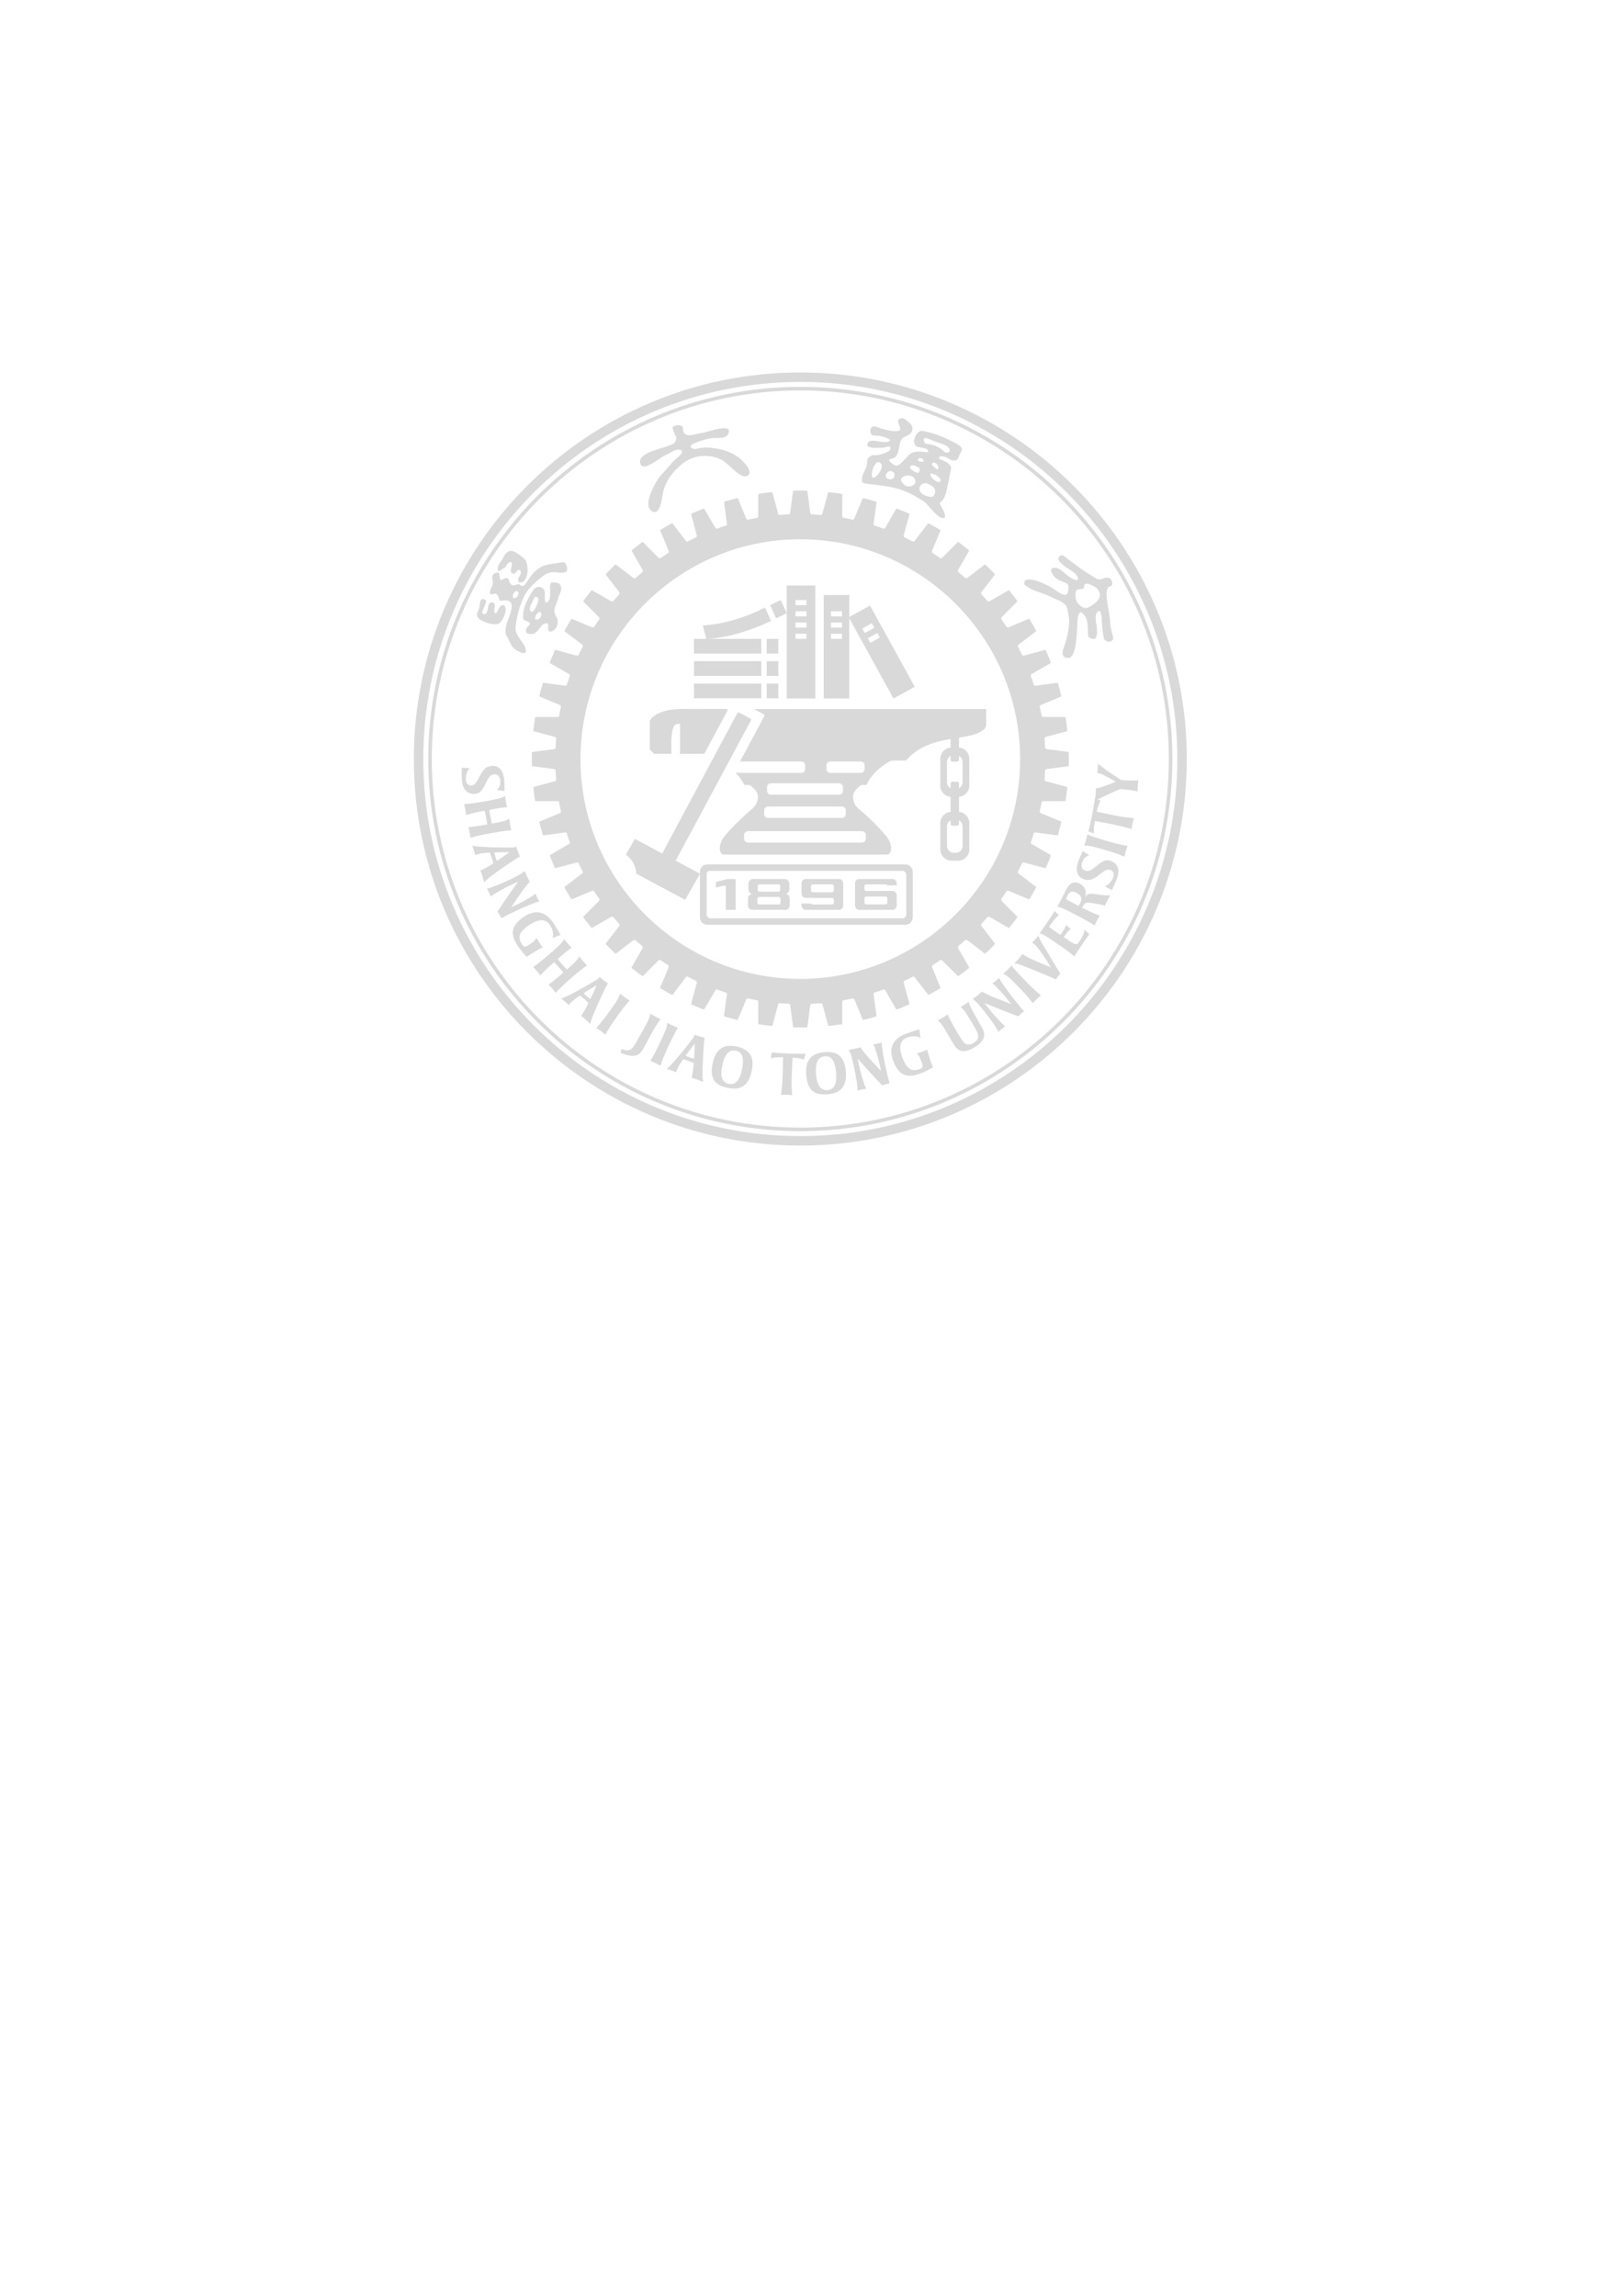 <?xml version="1.0" encoding="UTF-8" standalone="yes"?>
<!-- Created with sK1/UniConvertor (http://sk1project.org/) -->
<svg xmlns="http://www.w3.org/2000/svg" xmlns:xlink="http://www.w3.org/1999/xlink"
  width="595.276pt" height="841.89pt" viewBox="0 0 595.276 841.89"
  fill-rule="evenodd">
  <defs> 
	<marker id="ArrowEnd" viewBox="0 0 10 10" refX="0" refY="5" 
		markerUnits="strokeWidth" 
		markerWidth="4" 
		markerHeight="3" 
		orient="auto"> 
		<path d="M 0 0 L 10 5 L 0 10 z" /> 
	</marker>
	<marker id="ArrowStart" viewBox="0 0 10 10" refX="10" refY="5" 
		markerUnits="strokeWidth" 
		markerWidth="4" 
		markerHeight="3" 
		orient="auto"> 
		<path d="M 10 0 L 0 5 L 10 10 z" /> 
	</marker> </defs>
<g>
<g>
<g>
<path style="stroke:none; fill:#d9d9d9" d="M 293.534 136.584C 215.375 136.584 151.786 200.173 151.786 278.335C 151.786 356.497 215.375 420.086 293.534 420.086C 371.696 420.086 435.284 356.497 435.284 278.335C 435.284 200.173 371.696 136.584 293.534 136.584zM 431.819 278.335C 431.819 354.586 369.786 416.62 293.534 416.62C 217.284 416.62 155.249 354.586 155.249 278.335C 155.249 202.084 217.284 140.049 293.534 140.049C 369.786 140.049 431.819 202.084 431.819 278.335z"/>
<path style="stroke:none; fill:#d9d9d9" d="M 293.534 141.871C 218.288 141.871 157.068 203.089 157.068 278.336C 157.068 353.583 218.288 414.801 293.534 414.801C 368.782 414.801 430.001 353.583 430.001 278.336C 430.001 203.089 368.782 141.871 293.534 141.871zM 428.701 278.336C 428.701 352.866 368.066 413.504 293.534 413.504C 219.003 413.504 158.37 352.866 158.37 278.336C 158.37 203.804 219.003 143.17 293.534 143.17C 368.066 143.17 428.701 203.804 428.701 278.336z"/>
<path style="stroke:none; fill:#d9d9d9" d="M 250.442 156.491C 250.25 161.588 254.979 158.911 257.99 158.679C 259.046 158.599 268.564 154.884 267.229 158.795C 266.401 161.226 263.28 160.424 261.348 160.644C 259.04 160.911 256.436 161.747 254.324 162.717C 252.257 163.662 253.797 164.992 255.449 164.578C 256.966 164.193 258.403 164.053 259.973 164.143C 263.724 164.363 267.678 165.45 270.767 167.639C 272.339 168.755 276.826 173.197 273.998 174.541C 272.289 175.352 269.938 172.972 268.717 171.907C 266.75 170.192 265.445 168.673 262.857 167.857C 258.19 166.387 253.429 167.299 249.726 170.503C 246.358 173.423 243.878 176.743 243.091 181.155C 242.766 182.978 241.977 189.526 238.971 187.355C 235.651 184.957 240.384 177.168 241.256 175.782C 241.69 175.091 242.518 174.172 243.406 173.207C 243.981 172.582 245.279 171.06 246.267 169.931C 246.803 169.315 248.566 167.641 249.269 167.085C 250.31 166.264 250.744 164.798 248.808 164.886C 246.978 164.965 246.17 166.053 243.938 166.992C 241.71 167.933 235.983 173.206 234.895 170.083C 233.551 166.216 242.11 164.66 244.429 163.739C 244.966 163.525 245.696 163.273 246.265 163.059C 246.719 162.888 247.32 162.486 247.398 162.382C 247.872 161.754 248.217 160.837 248.03 160.38C 247.558 159.235 246.711 157.816 246.709 156.62C 247.647 155.767 249.445 155.704 250.442 156.491z"/>
<path style="stroke:none; fill:#d9d9d9" d="M 242.883 312.979L 232.865 307.618L 229.539 313.417C 231.939 315.056 233.099 317.536 233.423 320.401L 251.29 329.964L 256.761 320.406L 247.814 315.621L 275.475 264.119C 275.601 263.912 275.549 263.696 275.291 263.55L 271.061 261.292C 270.768 261.155 270.581 261.23 270.461 261.447L 242.883 312.981L 242.883 312.979z"/>
<path style="stroke:none; fill:#d9d9d9" d="M 259.41 316.995L 332.076 316.995C 333.554 316.995 334.762 318.211 334.762 319.696L 334.762 336.403C 334.762 337.893 333.554 339.109 332.076 339.109L 259.41 339.109C 257.93 339.109 256.719 337.893 256.719 336.403L 256.719 319.696C 256.719 318.206 257.93 316.994 259.41 316.994M 260.303 319.346L 330.935 319.346C 331.74 319.346 332.398 320.005 332.398 320.817L 332.398 335.283C 332.398 336.091 331.74 336.757 330.935 336.757L 260.65 336.757C 259.843 336.757 259.182 336.091 259.182 335.283L 259.182 320.462C 259.182 319.85 259.687 319.347 260.297 319.347L 260.303 319.346z"/>
<path style="stroke:none; fill:#d9d9d9" d="M 254.541 239.662L 279.224 239.662L 279.224 234.273L 254.541 234.273L 254.541 239.662z"/>
<path style="stroke:none; fill:#d9d9d9" d="M 254.541 247.862L 279.224 247.862L 279.224 242.472L 254.541 242.472L 254.541 247.862z"/>
<path style="stroke:none; fill:#d9d9d9" d="M 254.541 256.064L 279.224 256.064L 279.224 250.674L 254.541 250.674L 254.541 256.064z"/>
<path style="stroke:none; fill:#d9d9d9" d="M 349.421 286.646L 350.959 286.646C 351.389 286.646 351.735 286.933 351.735 287.264L 351.735 289.04C 352.518 288.602 353.051 287.772 353.051 286.818L 353.051 279.452C 353.051 278.499 352.518 277.661 351.735 277.227L 351.735 278.675C 351.735 279.01 351.385 279.297 350.959 279.297L 349.421 279.297C 348.996 279.297 348.644 279.015 348.644 278.675L 348.644 277.227C 347.861 277.661 347.332 278.496 347.332 279.452L 347.332 286.818C 347.332 287.772 347.863 288.602 348.644 289.04L 348.644 287.264C 348.644 286.927 348.99 286.646 349.421 286.646zM 249.415 265.415C 248.545 265.402 247.723 265.468 247.277 266.169C 245.94 268.282 246.241 274.101 246.241 276.424L 239.894 276.424L 238.312 274.873L 238.312 264.279C 239.847 261.8 243.711 259.955 250.84 259.963L 266.264 259.979C 266.748 259.979 266.93 260.391 266.788 260.654L 258.328 276.406L 249.415 276.424L 249.415 265.41L 249.415 265.415zM 271.424 279.248L 293.94 279.248C 294.704 279.248 295.324 279.874 295.324 280.628L 295.324 282.036C 295.324 282.79 294.697 283.418 293.94 283.418L 269.728 283.418C 271.004 284.446 272.351 286.552 273.014 287.845L 274.871 287.845C 274.871 287.845 278.381 289.919 277.971 292.623C 277.558 295.318 276.727 295.936 274.252 298.011C 271.777 300.091 267.229 304.656 265.374 307.149C 263.515 309.639 263.515 313.373 265.579 313.373L 295.312 313.373L 295.312 313.377L 325.25 313.377C 325.544 313.377 325.79 313.305 326.001 313.167C 327.283 312.348 327.058 309.288 325.459 307.149C 323.598 304.66 319.059 300.091 316.583 298.011C 314.104 295.936 313.279 295.315 312.863 292.623C 312.699 291.529 313.173 290.543 313.8 289.747C 313.812 289.728 313.829 289.707 313.841 289.692L 313.851 289.686C 313.863 289.665 313.876 289.656 313.886 289.639C 313.888 289.639 313.892 289.631 313.892 289.626C 313.906 289.609 313.923 289.591 313.933 289.582C 313.933 289.576 313.933 289.571 313.938 289.571C 313.953 289.555 313.97 289.539 313.984 289.521C 313.986 289.521 313.986 289.515 313.986 289.515C 314.005 289.5 314.017 289.483 314.031 289.462L 314.036 289.462C 314.054 289.445 314.07 289.421 314.089 289.406L 314.089 289.4C 314.109 289.381 314.122 289.358 314.144 289.341L 314.21 289.277C 314.218 289.265 314.234 289.25 314.244 289.231C 315.076 288.374 315.958 287.85 315.968 287.845L 317.826 287.845C 318.836 285.483 320.52 283.565 322.17 282.119C 324.583 280.009 326.91 278.911 326.91 278.911L 332.281 278.911C 336.758 273.774 342.597 271.995 348.65 270.97L 348.65 274.124C 346.544 274.319 344.876 276.105 344.876 278.255L 344.876 288.09C 344.876 290.25 346.544 292.033 348.65 292.226L 348.65 297.713C 346.544 297.899 344.876 299.692 344.876 301.845L 344.876 311.476C 344.876 313.764 346.738 315.625 349.023 315.625L 351.372 315.625C 353.651 315.625 355.52 313.764 355.52 311.476L 355.52 301.845C 355.52 299.692 353.85 297.899 351.747 297.713L 351.747 292.226C 353.852 292.033 355.52 290.25 355.52 288.09L 355.52 278.255C 355.52 276.105 353.85 274.318 351.747 274.124L 351.747 270.497C 352.489 270.396 353.223 270.216 353.969 270.118C 361.728 268.832 361.691 265.941 361.691 266.181L 361.691 260.025L 276.512 260.025L 280.031 261.864C 280.322 261.99 280.511 262.33 280.284 262.698L 271.428 279.242L 271.424 279.248zM 351.739 300.819L 351.739 302.161C 351.739 302.504 351.389 302.786 350.963 302.786L 349.421 302.786C 348.996 302.786 348.644 302.504 348.644 302.161L 348.644 300.819C 347.863 301.248 347.332 302.088 347.332 303.041L 347.332 310.203C 347.332 311.603 348.48 312.746 349.872 312.746L 350.514 312.746C 351.905 312.746 353.053 311.599 353.053 310.203L 353.053 303.041C 353.053 302.088 352.524 301.256 351.739 300.819zM 274.313 304.797L 316.173 304.797C 316.931 304.797 317.561 305.422 317.561 306.181L 317.561 307.587C 317.561 308.347 316.931 308.971 316.173 308.971L 274.313 308.971C 273.552 308.971 272.93 308.347 272.93 307.587L 272.93 306.181C 272.93 305.422 273.552 304.797 274.313 304.797zM 281.667 295.757L 308.821 295.757C 309.583 295.757 310.204 296.387 310.204 297.146L 310.204 298.549C 310.204 299.313 309.583 299.934 308.821 299.934L 281.667 299.934C 280.912 299.934 280.278 299.313 280.278 298.549L 280.278 297.146C 280.278 296.387 280.902 295.757 281.667 295.757zM 282.704 287.245L 307.785 287.245C 308.541 287.245 309.168 287.872 309.168 288.627L 309.168 290.033C 309.168 290.79 308.537 291.416 307.785 291.416L 282.704 291.416C 281.95 291.416 281.322 290.794 281.322 290.033L 281.322 288.627C 281.322 287.867 281.942 287.245 282.704 287.245zM 304.489 279.248L 315.736 279.248C 316.499 279.248 317.119 279.874 317.119 280.628L 317.119 282.036C 317.119 282.79 316.488 283.418 315.736 283.418L 304.489 283.418C 303.752 283.418 303.108 282.79 303.108 282.036L 303.108 280.628C 303.108 279.864 303.731 279.248 304.489 279.248z"/>
<path style="stroke:none; fill:#d9d9d9" d="M 281.215 239.662L 285.469 239.662L 285.469 234.273L 281.215 234.273L 281.215 239.662z"/>
<path style="stroke:none; fill:#d9d9d9" d="M 257.764 229.358C 265.308 228.946 273.472 226.409 280.584 222.801L 282.8 227.701C 274.967 231.465 266.152 233.982 259.053 234.338L 257.764 229.358z"/>
<path style="stroke:none; fill:#d9d9d9" d="M 286.322 220.052L 282.457 221.915L 284.67 226.754L 288.549 224.872L 286.322 220.056L 286.322 220.052z"/>
<path style="stroke:none; fill:#d9d9d9" d="M 281.215 247.862L 285.469 247.862L 285.469 242.472L 281.215 242.472L 281.215 247.862z"/>
<path style="stroke:none; fill:#d9d9d9" d="M 281.215 256.064L 285.469 256.064L 285.469 250.674L 281.215 250.674L 281.215 256.064z"/>
<path style="stroke:none; fill:#d9d9d9" d="M 311.298 226.374L 319.102 222.069L 335.52 251.857L 327.716 256.156L 311.298 226.374zM 316.263 230.499L 319.768 228.542L 320.715 230.192L 317.21 232.149L 316.263 230.499zM 318.262 234.086L 321.772 232.131L 322.719 233.777L 319.207 235.732L 318.262 234.086z"/>
<path style="stroke:none; fill:#d9d9d9" d="M 302.109 218.198L 311.492 218.198L 311.492 256.123L 302.109 256.123L 302.109 218.198zM 288.533 214.698L 299.032 214.698L 299.032 256.127L 288.533 256.127L 288.533 214.698zM 291.773 220.052L 295.792 220.052L 295.792 221.924L 291.773 221.924L 291.773 220.052zM 291.773 224.163L 295.792 224.163L 295.792 226.036L 291.773 226.036L 291.773 224.163zM 291.773 228.271L 295.792 228.271L 295.792 230.145L 291.773 230.145L 291.773 228.271zM 291.773 232.38L 295.792 232.38L 295.792 234.253L 291.773 234.253L 291.773 232.38zM 304.791 224.163L 308.811 224.163L 308.811 226.036L 304.791 226.036L 304.791 224.163zM 304.791 228.271L 308.811 228.271L 308.811 230.145L 304.791 230.145L 304.791 228.271zM 304.791 232.38L 308.811 232.38L 308.811 234.253L 304.791 234.253L 304.791 232.38z"/>
<path style="stroke:none; fill:#d9d9d9" d="M 293.508 358.97C 249.083 358.97 212.912 322.778 212.912 278.385C 212.912 233.943 249.083 197.749 293.508 197.749C 337.934 197.749 374.158 233.943 374.158 278.385C 374.158 322.778 337.934 358.97 293.508 358.97zM 391.716 275.734L 384.014 274.736C 383.712 274.686 383.512 274.585 383.313 274.335C 383.26 273.086 383.213 271.835 383.114 270.635C 383.213 270.385 383.415 270.236 383.712 270.187L 391.216 268.186C 391.318 268.135 391.466 268.086 391.466 267.786C 391.367 267.135 391.318 266.386 391.168 265.537L 391.168 265.486L 391.168 265.438C 391.066 264.635 390.966 263.885 390.867 263.235C 390.818 262.936 390.668 262.936 390.515 262.936L 382.76 262.936C 382.462 262.936 382.212 262.836 382.06 262.636C 381.81 261.437 381.561 260.237 381.309 258.988C 381.412 258.738 381.561 258.589 381.859 258.488L 389.065 255.489C 389.166 255.439 389.316 255.388 389.215 255.089C 389.065 254.438 388.915 253.739 388.665 252.94L 388.665 252.889L 388.665 252.839C 388.415 252.039 388.213 251.29 388.063 250.639C 387.963 250.391 387.815 250.391 387.663 250.391L 379.959 251.439C 379.66 251.49 379.461 251.439 379.209 251.24C 378.859 250.04 378.459 248.891 378.009 247.739C 378.109 247.44 378.259 247.239 378.509 247.09L 385.264 243.241C 385.364 243.19 385.465 243.091 385.364 242.84C 385.165 242.191 384.862 241.491 384.565 240.741L 384.512 240.691L 384.512 240.642C 384.163 239.84 383.864 239.19 383.612 238.541C 383.512 238.292 383.362 238.341 383.213 238.341L 375.709 240.391C 375.408 240.49 375.156 240.441 374.906 240.241C 374.406 239.141 373.855 238.091 373.307 237.042C 373.307 236.691 373.455 236.492 373.709 236.291L 379.861 231.593C 379.959 231.491 380.06 231.391 379.959 231.142C 379.611 230.543 379.259 229.892 378.859 229.192C 378.859 229.192 378.859 229.143 378.81 229.143L 378.81 229.095C 378.361 228.343 378.009 227.692 377.66 227.144C 377.509 226.894 377.359 226.944 377.209 226.994L 370.053 229.993C 369.752 230.143 369.504 230.093 369.204 229.942C 368.551 228.942 367.903 227.993 367.252 227.044C 367.151 226.692 367.252 226.444 367.502 226.194L 373.004 220.696C 373.106 220.595 373.206 220.495 373.055 220.245C 372.657 219.745 372.204 219.144 371.706 218.446L 371.655 218.446L 371.655 218.396L 371.606 218.396C 371.104 217.696 370.655 217.145 370.254 216.596C 370.053 216.396 369.903 216.445 369.803 216.545L 363.099 220.394C 362.796 220.595 362.5 220.595 362.199 220.445C 361.447 219.595 360.697 218.695 359.898 217.846C 359.798 217.544 359.847 217.245 360.048 216.995L 364.802 210.847C 364.901 210.747 364.952 210.597 364.751 210.395C 364.3 209.897 363.8 209.347 363.199 208.797L 363.199 208.746L 363.15 208.746L 363.15 208.697L 363.099 208.697C 362.548 208.097 362 207.597 361.5 207.146C 361.298 206.946 361.148 207.048 361.048 207.097L 354.897 211.847C 354.645 212.045 354.342 212.097 354.043 211.996C 353.194 211.246 352.295 210.446 351.44 209.747C 351.295 209.396 351.295 209.148 351.494 208.848L 355.395 202.099C 355.444 201.998 355.494 201.847 355.295 201.697C 354.744 201.248 354.194 200.798 353.494 200.298L 353.494 200.248L 353.444 200.248L 353.444 200.198C 352.743 199.699 352.143 199.249 351.643 198.848C 351.393 198.699 351.295 198.797 351.194 198.898L 345.691 204.397C 345.439 204.647 345.189 204.748 344.89 204.697C 343.89 203.998 342.939 203.349 341.937 202.698C 341.786 202.448 341.737 202.146 341.888 201.847L 344.89 194.699C 344.939 194.55 344.99 194.398 344.736 194.249C 344.189 193.899 343.539 193.55 342.79 193.099L 342.74 193.099C 342.74 193.099 342.74 193.05 342.691 193.05C 341.987 192.65 341.337 192.3 340.738 191.948C 340.487 191.85 340.387 191.948 340.288 192.05L 335.586 198.199C 335.383 198.5 335.182 198.599 334.834 198.599C 333.784 198.048 332.732 197.499 331.63 197C 331.429 196.75 331.382 196.499 331.482 196.199L 333.535 188.699C 333.535 188.6 333.581 188.399 333.334 188.302C 332.681 188.05 332.033 187.75 331.23 187.4L 331.181 187.4L 331.13 187.4C 330.378 187.051 329.681 186.802 329.031 186.551C 328.783 186.451 328.681 186.6 328.63 186.701L 324.78 193.399C 324.625 193.7 324.426 193.848 324.127 193.899C 322.975 193.45 321.827 193.05 320.625 192.699C 320.426 192.498 320.375 192.25 320.426 191.948L 321.477 184.25C 321.477 184.1 321.477 183.951 321.227 183.901C 320.574 183.701 319.824 183.5 319.026 183.301L 319.026 183.251L 318.973 183.251L 318.926 183.251C 318.125 183.051 317.422 182.851 316.772 182.701C 316.472 182.651 316.421 182.75 316.372 182.901L 313.37 190.051C 313.271 190.349 313.12 190.5 312.87 190.6C 311.622 190.349 310.421 190.1 309.219 189.85C 309.02 189.7 308.918 189.451 308.918 189.148L 308.918 181.4C 308.918 181.301 308.918 181.101 308.62 181.101C 307.969 180.951 307.217 180.852 306.414 180.751L 306.366 180.751L 306.319 180.751C 305.467 180.652 304.717 180.552 304.065 180.502C 303.766 180.453 303.715 180.602 303.715 180.701L 301.664 188.2C 301.613 188.499 301.465 188.699 301.213 188.849C 300.015 188.75 298.761 188.651 297.51 188.6C 297.31 188.45 297.16 188.2 297.16 187.9L 296.158 180.202C 296.111 180.101 296.06 179.952 295.81 179.952C 295.458 179.902 295.111 179.902 294.71 179.902L 294.611 179.902L 294.56 179.902L 294.459 179.902L 294.409 179.902L 294.359 179.902L 294.311 179.902L 294.26 179.902L 294.209 179.902L 294.159 179.902L 294.11 179.902L 294.01 179.902L 293.959 179.902L 293.809 179.902L 293.76 179.902L 293.711 179.902L 293.659 179.902L 293.608 179.902L 293.559 179.902L 293.508 179.902L 293.46 179.902L 293.409 179.902L 293.36 179.902L 293.309 179.902L 293.259 179.902L 293.208 179.902L 293.157 179.902L 293.109 179.902L 293.059 179.902L 293.009 179.902L 292.96 179.902L 292.907 179.902L 292.856 179.902L 292.808 179.902L 292.76 179.902L 292.707 179.902L 292.658 179.902L 292.606 179.902L 292.258 179.902C 291.858 179.902 291.507 179.902 291.156 179.952C 290.908 179.952 290.856 180.101 290.856 180.202L 289.856 187.9C 289.807 188.2 289.705 188.45 289.457 188.6C 288.204 188.651 287.003 188.75 285.754 188.849C 285.556 188.699 285.405 188.499 285.354 188.2L 283.353 180.701C 283.302 180.602 283.253 180.453 283.003 180.502C 282.303 180.552 281.552 180.652 280.751 180.751L 280.701 180.751L 280.652 180.751C 279.802 180.852 279.051 180.951 278.401 181.101C 278.149 181.101 278.1 181.301 278.1 181.4L 278.1 189.148C 278.149 189.451 278.052 189.7 277.849 189.85C 276.599 190.1 275.398 190.349 274.198 190.6C 273.898 190.5 273.748 190.349 273.648 190.051L 270.696 182.901C 270.647 182.75 270.545 182.651 270.297 182.701C 269.645 182.851 268.895 183.051 268.095 183.251L 268.044 183.251C 267.995 183.251 267.995 183.251 267.995 183.301C 267.194 183.5 266.443 183.701 265.843 183.901C 265.542 183.951 265.593 184.1 265.593 184.25L 266.593 191.948C 266.644 192.25 266.593 192.498 266.393 192.699C 265.243 193.05 264.042 193.45 262.892 193.899C 262.643 193.848 262.441 193.7 262.29 193.399L 258.389 186.701C 258.34 186.6 258.238 186.451 257.988 186.551C 257.338 186.802 256.688 187.051 255.887 187.4L 255.838 187.4L 255.788 187.4C 255.037 187.75 254.335 188.05 253.736 188.302C 253.486 188.399 253.486 188.6 253.537 188.699L 255.537 196.199C 255.637 196.499 255.588 196.75 255.438 197C 254.335 197.499 253.236 198.048 252.187 198.599C 251.886 198.599 251.636 198.5 251.435 198.199L 246.782 192.05C 246.683 191.948 246.583 191.85 246.333 191.948C 245.781 192.3 245.081 192.65 244.381 193.05L 244.381 193.099L 244.329 193.099L 244.281 193.099C 243.58 193.55 242.93 193.899 242.33 194.249C 242.129 194.398 242.18 194.55 242.23 194.699L 245.18 201.847C 245.33 202.146 245.33 202.448 245.131 202.698C 244.18 203.349 243.18 203.998 242.23 204.697C 241.88 204.748 241.629 204.647 241.38 204.397L 235.926 198.898C 235.827 198.797 235.675 198.699 235.475 198.848C 234.925 199.249 234.325 199.699 233.674 200.198L 233.625 200.248L 233.573 200.248L 233.573 200.298C 232.925 200.798 232.323 201.248 231.823 201.697C 231.575 201.847 231.675 201.998 231.724 202.099L 235.626 208.848C 235.776 209.148 235.827 209.396 235.675 209.747C 234.774 210.446 233.925 211.246 233.075 211.996C 232.724 212.097 232.423 212.045 232.173 211.847L 226.02 207.097C 225.919 207.048 225.77 206.946 225.57 207.146C 225.068 207.597 224.569 208.097 223.969 208.697L 223.92 208.746C 223.92 208.746 223.92 208.797 223.869 208.797C 223.318 209.347 222.768 209.897 222.318 210.395C 222.117 210.597 222.219 210.747 222.268 210.847L 227.02 216.995C 227.221 217.245 227.27 217.544 227.17 217.846C 226.42 218.695 225.668 219.595 224.92 220.445C 224.569 220.595 224.318 220.595 224.02 220.394L 217.265 216.545C 217.165 216.445 217.016 216.396 216.866 216.596C 216.414 217.145 215.964 217.696 215.464 218.396L 215.413 218.396L 215.413 218.446C 214.864 219.144 214.413 219.745 214.061 220.245C 213.862 220.495 213.963 220.595 214.061 220.696L 219.565 226.194C 219.815 226.444 219.916 226.692 219.867 227.044C 219.165 227.993 218.516 228.942 217.864 229.942C 217.614 230.093 217.315 230.143 217.016 229.993L 209.86 226.994C 209.762 226.944 209.611 226.894 209.46 227.144C 209.109 227.692 208.71 228.343 208.309 229.095L 208.26 229.095L 208.26 229.143L 208.26 229.192C 207.809 229.892 207.46 230.543 207.16 231.142C 207.009 231.391 207.109 231.491 207.21 231.593L 213.411 236.291C 213.663 236.492 213.764 236.691 213.764 237.042C 213.212 238.091 212.713 239.141 212.16 240.241C 211.91 240.441 211.662 240.49 211.361 240.391L 203.855 238.341C 203.757 238.341 203.606 238.292 203.455 238.541C 203.206 239.19 202.907 239.84 202.605 240.642L 202.557 240.642L 202.557 240.691L 202.557 240.741C 202.206 241.491 201.957 242.191 201.705 242.84C 201.606 243.091 201.756 243.19 201.856 243.241L 208.56 247.09C 208.859 247.239 209.01 247.44 209.06 247.739C 208.609 248.891 208.26 250.04 207.86 251.24C 207.66 251.439 207.409 251.49 207.109 251.439L 199.405 250.391C 199.305 250.391 199.104 250.391 199.054 250.639C 198.855 251.29 198.654 252.039 198.454 252.839L 198.405 252.839L 198.405 252.889L 198.405 252.94C 198.204 253.739 198.003 254.438 197.854 255.089C 197.804 255.388 197.954 255.439 198.055 255.489L 205.206 258.488C 205.507 258.589 205.659 258.738 205.759 258.988C 205.507 260.237 205.257 261.437 205.058 262.636C 204.859 262.888 204.606 262.936 204.308 262.936L 196.555 262.936C 196.452 262.936 196.303 262.936 196.252 263.235C 196.152 263.885 196.004 264.635 195.902 265.438L 195.902 265.486L 195.902 265.537C 195.801 266.386 195.702 267.135 195.651 267.786C 195.603 268.086 195.753 268.135 195.853 268.186L 203.358 270.187C 203.657 270.236 203.855 270.385 204.007 270.635C 203.908 271.835 203.808 273.086 203.757 274.335C 203.606 274.585 203.407 274.686 203.056 274.736L 195.351 275.734C 195.252 275.734 195.101 275.785 195.101 276.035C 195.053 276.736 195.053 277.485 195.053 278.283L 195.053 278.333L 195.053 278.385L 195.053 278.434C 195.053 279.233 195.053 279.984 195.101 280.683C 195.101 280.935 195.252 280.984 195.351 280.984L 203.056 281.983C 203.407 282.035 203.606 282.133 203.757 282.385C 203.808 283.633 203.908 284.833 204.007 286.084C 203.855 286.333 203.657 286.484 203.358 286.532L 195.853 288.532C 195.753 288.583 195.603 288.632 195.651 288.93C 195.702 289.582 195.801 290.333 195.902 291.132L 195.902 291.184L 195.902 291.234L 195.902 291.283C 196.004 292.082 196.101 292.832 196.252 293.483C 196.252 293.781 196.452 293.781 196.555 293.781L 204.308 293.781C 204.606 293.781 204.859 293.832 205.058 294.031C 205.257 295.281 205.507 296.481 205.759 297.734C 205.659 297.982 205.507 298.132 205.206 298.232L 198.055 301.23C 197.904 301.281 197.804 301.329 197.854 301.63C 198.003 302.23 198.204 302.981 198.405 303.78L 198.405 303.83L 198.405 303.88L 198.454 303.88C 198.654 304.681 198.855 305.431 199.054 306.079C 199.104 306.33 199.305 306.33 199.405 306.33L 207.109 305.28C 207.409 305.231 207.66 305.28 207.86 305.479C 208.21 306.68 208.609 307.831 209.06 308.979C 209.01 309.279 208.859 309.479 208.56 309.579L 201.856 313.477C 201.756 313.527 201.606 313.629 201.705 313.878C 201.957 314.528 202.206 315.227 202.557 315.977L 202.557 316.028L 202.557 316.077C 202.907 316.878 203.206 317.527 203.455 318.177C 203.556 318.378 203.757 318.378 203.855 318.327L 211.361 316.328C 211.662 316.23 211.91 316.277 212.16 316.477C 212.662 317.527 213.212 318.627 213.764 319.677C 213.764 320.026 213.663 320.227 213.362 320.428L 207.21 325.127C 207.109 325.227 207.009 325.324 207.109 325.576C 207.46 326.176 207.809 326.825 208.21 327.526C 208.26 327.526 208.26 327.575 208.26 327.575L 208.26 327.627L 208.309 327.627C 208.71 328.377 209.109 329.026 209.46 329.575C 209.56 329.776 209.71 329.776 209.86 329.725L 217.016 326.725C 217.315 326.576 217.614 326.625 217.864 326.776C 218.516 327.776 219.165 328.726 219.867 329.676C 219.916 330.028 219.815 330.277 219.565 330.527L 214.061 336.026C 213.963 336.125 213.862 336.225 214.061 336.476C 214.413 336.975 214.864 337.574 215.364 338.277L 215.413 338.277L 215.413 338.324L 215.464 338.324C 215.964 339.024 216.414 339.574 216.866 340.123C 217.016 340.325 217.165 340.273 217.265 340.176L 224.02 336.324C 224.318 336.125 224.569 336.125 224.92 336.273C 225.668 337.127 226.42 338.026 227.17 338.875C 227.27 339.175 227.221 339.475 227.02 339.726L 222.268 345.872C 222.219 345.975 222.117 346.124 222.318 346.323C 222.768 346.825 223.268 347.373 223.869 347.923C 223.869 347.923 223.869 347.972 223.92 347.972L 223.92 348.022L 223.969 348.022C 224.569 348.621 225.068 349.121 225.57 349.572C 225.77 349.772 225.919 349.674 226.02 349.622L 232.173 344.873C 232.423 344.671 232.724 344.623 233.023 344.722C 233.874 345.472 234.774 346.275 235.626 346.973C 235.776 347.322 235.776 347.621 235.575 347.872L 231.724 354.621C 231.622 354.722 231.575 354.872 231.772 355.072C 232.323 355.472 232.925 355.921 233.573 356.421L 233.573 356.472L 233.625 356.472L 233.625 356.52C 234.325 357.02 234.925 357.471 235.475 357.87C 235.675 358.02 235.776 357.921 235.876 357.822L 241.38 352.321C 241.629 352.072 241.88 351.972 242.23 352.021C 243.18 352.722 244.131 353.371 245.131 354.022C 245.279 354.27 245.33 354.572 245.18 354.872L 242.18 362.02C 242.129 362.171 242.129 362.321 242.33 362.471C 242.881 362.823 243.529 363.17 244.281 363.62L 244.329 363.62C 244.329 363.67 244.381 363.67 244.381 363.67C 245.081 364.071 245.732 364.42 246.333 364.77C 246.583 364.871 246.683 364.77 246.782 364.67L 251.435 358.52C 251.636 358.222 251.835 358.12 252.187 358.12C 253.236 358.671 254.335 359.219 255.387 359.721C 255.588 359.97 255.637 360.221 255.537 360.52L 253.537 367.97C 253.486 368.121 253.486 368.27 253.736 368.369C 254.335 368.621 254.986 368.918 255.788 369.271L 255.838 369.271C 255.887 369.271 255.887 369.271 255.887 369.32C 256.639 369.62 257.338 369.918 257.988 370.118C 258.238 370.22 258.34 370.118 258.389 369.97L 262.29 363.321C 262.392 363.021 262.591 362.871 262.892 362.823C 264.042 363.271 265.192 363.67 266.393 364.021C 266.593 364.22 266.644 364.471 266.593 364.77L 265.542 372.421C 265.542 372.57 265.542 372.719 265.794 372.769C 266.443 372.968 267.194 373.168 267.995 373.418L 268.044 373.418L 268.095 373.418C 268.895 373.667 269.645 373.819 270.246 373.969C 270.545 374.07 270.597 373.921 270.647 373.819L 273.648 366.618C 273.748 366.369 273.898 366.221 274.149 366.119C 275.398 366.369 276.599 366.618 277.849 366.821C 278.052 366.969 278.1 367.22 278.1 367.519L 278.1 375.27C 278.1 375.418 278.1 375.57 278.401 375.618C 279.051 375.718 279.802 375.818 280.604 375.918L 280.652 375.918L 280.701 375.918L 280.751 375.918C 281.552 376.068 282.303 376.12 282.952 376.218C 283.253 376.218 283.302 376.068 283.353 375.969L 285.354 368.469C 285.405 368.17 285.556 367.97 285.754 367.87C 286.955 367.97 288.204 368.021 289.457 368.069C 289.705 368.27 289.807 368.469 289.856 368.771L 290.856 376.468C 290.856 376.568 290.908 376.718 291.156 376.767L 292.606 376.767L 292.658 376.767L 292.707 376.767L 292.76 376.767L 292.808 376.767L 292.856 376.767L 292.907 376.767L 292.96 376.767L 293.009 376.767L 293.059 376.767L 293.109 376.767L 293.157 376.767L 293.208 376.767L 293.259 376.767L 293.309 376.767L 293.36 376.767L 293.409 376.767L 293.46 376.767L 293.508 376.767L 293.559 376.767L 293.608 376.767L 293.659 376.767L 293.711 376.767L 293.76 376.767L 293.809 376.767L 293.959 376.767L 294.01 376.767L 294.11 376.767L 294.159 376.767L 294.209 376.767L 294.26 376.767L 294.311 376.767L 294.359 376.767L 294.409 376.767L 294.459 376.767L 294.56 376.767L 294.611 376.767L 294.71 376.767L 295.409 376.767L 295.509 376.767L 295.56 376.767L 295.81 376.767C 296.06 376.718 296.111 376.568 296.158 376.468L 297.16 368.771C 297.16 368.469 297.31 368.27 297.51 368.069C 298.761 368.021 300.015 367.97 301.213 367.87C 301.465 367.97 301.613 368.17 301.713 368.469L 303.715 375.969C 303.715 376.068 303.817 376.218 304.065 376.218C 304.717 376.12 305.467 376.068 306.319 375.918L 306.366 375.918L 306.414 375.918C 307.266 375.818 307.969 375.718 308.671 375.618C 308.918 375.57 308.918 375.418 308.918 375.27L 308.918 367.519C 308.918 367.22 309.02 366.969 309.219 366.821C 310.421 366.618 311.669 366.369 312.87 366.119C 313.12 366.221 313.32 366.369 313.421 366.618L 316.372 373.819C 316.421 373.921 316.523 374.07 316.772 373.969C 317.422 373.819 318.125 373.667 318.973 373.418L 319.026 373.418L 319.074 373.418C 319.877 373.168 320.574 372.968 321.227 372.769C 321.477 372.719 321.477 372.57 321.477 372.421L 320.426 364.77C 320.375 364.471 320.475 364.22 320.625 364.021C 321.827 363.67 322.975 363.271 324.127 362.823C 324.426 362.871 324.625 363.021 324.78 363.321L 328.63 369.97C 328.73 370.118 328.83 370.22 329.081 370.118C 329.681 369.918 330.378 369.62 331.181 369.32L 331.181 369.271L 331.23 369.271C 332.033 368.918 332.732 368.621 333.334 368.369C 333.581 368.27 333.535 368.121 333.535 367.97L 331.482 360.52C 331.429 360.221 331.429 359.97 331.63 359.721C 332.732 359.219 333.784 358.671 334.883 358.12C 335.182 358.12 335.436 358.222 335.586 358.52L 340.338 364.67C 340.387 364.77 340.539 364.871 340.738 364.77C 341.337 364.42 341.987 364.071 342.74 363.67L 342.74 363.62L 342.79 363.62C 343.539 363.17 344.189 362.823 344.736 362.471C 344.99 362.321 344.939 362.171 344.89 362.02L 341.937 354.872C 341.786 354.572 341.786 354.27 341.937 354.022C 342.939 353.371 343.939 352.722 344.89 352.021C 345.189 351.972 345.488 352.072 345.691 352.321L 351.194 357.822C 351.295 357.921 351.393 358.02 351.643 357.87C 352.194 357.471 352.793 357.02 353.444 356.52L 353.444 356.472L 353.494 356.472C 353.494 356.472 353.494 356.421 353.543 356.421C 354.194 355.921 354.795 355.472 355.295 355.072C 355.494 354.872 355.444 354.722 355.395 354.621L 351.494 347.872C 351.295 347.621 351.295 347.322 351.44 346.973C 352.344 346.275 353.194 345.472 354.043 344.722C 354.393 344.623 354.645 344.671 354.946 344.873L 361.099 349.622C 361.199 349.674 361.298 349.772 361.5 349.572C 362 349.121 362.548 348.621 363.15 348.022L 363.15 347.972L 363.199 347.972L 363.199 347.923C 363.8 347.373 364.351 346.825 364.802 346.323C 364.952 346.124 364.901 345.975 364.802 345.872L 360.097 339.726C 359.847 339.475 359.798 339.175 359.898 338.875C 360.697 338.026 361.447 337.127 362.199 336.273C 362.5 336.125 362.796 336.125 363.099 336.324L 369.803 340.176C 369.903 340.273 370.053 340.325 370.254 340.123C 370.655 339.574 371.104 339.024 371.655 338.324L 371.655 338.277L 371.706 338.277C 372.204 337.574 372.657 336.975 373.055 336.476C 373.206 336.225 373.106 336.125 373.004 336.026L 367.502 330.527C 367.252 330.277 367.202 330.028 367.252 329.676C 367.903 328.726 368.551 327.776 369.204 326.776C 369.504 326.625 369.752 326.576 370.053 326.725L 377.257 329.725C 377.359 329.776 377.509 329.776 377.66 329.575C 378.009 329.026 378.361 328.377 378.81 327.627L 378.81 327.575L 378.859 327.575L 378.859 327.526C 379.259 326.825 379.66 326.176 379.959 325.576C 380.109 325.324 379.959 325.227 379.861 325.127L 373.709 320.428C 373.455 320.227 373.307 320.026 373.307 319.677C 373.855 318.627 374.406 317.527 374.906 316.477C 375.156 316.277 375.408 316.23 375.709 316.328L 383.213 318.327C 383.362 318.378 383.512 318.378 383.612 318.177C 383.915 317.527 384.213 316.878 384.512 316.077L 384.512 316.028L 384.565 315.977C 384.862 315.227 385.165 314.528 385.364 313.878C 385.465 313.629 385.364 313.527 385.264 313.477L 378.509 309.579C 378.259 309.479 378.109 309.279 378.058 308.979C 378.459 307.831 378.859 306.68 379.209 305.479C 379.461 305.28 379.66 305.231 379.959 305.28L 387.663 306.33C 387.815 306.33 387.963 306.33 388.063 306.079C 388.213 305.431 388.415 304.681 388.665 303.88L 388.665 303.83L 388.665 303.78C 388.915 302.981 389.065 302.23 389.215 301.63C 389.316 301.329 389.166 301.281 389.065 301.23L 381.859 298.232C 381.561 298.132 381.412 297.982 381.309 297.734C 381.611 296.481 381.81 295.281 382.06 294.031C 382.212 293.832 382.462 293.781 382.76 293.781L 390.515 293.781C 390.668 293.781 390.818 293.781 390.867 293.483C 390.966 292.832 391.066 292.082 391.168 291.283L 391.168 291.234L 391.168 291.184L 391.168 291.132C 391.318 290.333 391.367 289.582 391.466 288.93C 391.466 288.632 391.318 288.583 391.216 288.532L 383.712 286.532C 383.415 286.484 383.213 286.333 383.114 286.084C 383.213 284.833 383.26 283.633 383.313 282.385C 383.512 282.133 383.712 282.035 384.014 281.983L 391.716 280.984C 391.816 280.984 391.966 280.935 392.019 280.683L 392.019 278.434L 392.019 278.385L 392.019 278.333L 392.019 278.283L 392.019 276.035C 391.966 275.785 391.816 275.734 391.716 275.734z"/>
<path style="stroke:none; fill:#d9d9d9" d="M 286.271 331.014C 286.271 331.371 285.947 331.67 285.555 331.67L 278.489 331.67C 278.094 331.67 277.774 331.375 277.774 331.014L 277.774 329.587C 277.774 329.225 278.094 328.932 278.489 328.932L 285.555 328.932C 285.953 328.932 286.271 329.225 286.271 329.587L 286.271 331.014zM 277.891 324.958C 277.891 324.6 278.212 324.309 278.607 324.309L 285.437 324.309C 285.837 324.309 286.161 324.6 286.161 324.958L 286.161 326.346C 286.161 326.703 285.837 326.995 285.437 326.995L 278.607 326.995C 278.212 326.995 277.891 326.703 277.891 326.346L 277.891 324.958zM 288.591 327.93L 288.498 327.892L 288.262 327.804L 288.489 327.696L 288.578 327.653C 289.139 327.381 289.5 326.78 289.5 326.122L 289.5 324.004C 289.5 323.112 288.68 322.329 287.749 322.329L 276.161 322.329C 275.242 322.329 274.495 323.079 274.495 324.004L 274.495 326.122C 274.495 326.778 274.854 327.377 275.411 327.653L 275.5 327.698L 275.726 327.806L 275.491 327.894L 275.398 327.93C 274.767 328.165 274.344 328.804 274.344 329.517L 274.344 331.974C 274.344 332.897 275.038 333.648 275.891 333.648L 288.102 333.648C 288.957 333.648 289.653 332.897 289.653 331.974L 289.653 329.517C 289.653 328.804 289.228 328.165 288.591 327.93z"/>
<path style="stroke:none; fill:#d9d9d9" d="M 269.819 333.639L 266.234 333.639L 266.234 325.111C 266.224 324.78 265.957 324.768 265.827 324.763C 265.646 324.763 265.445 324.808 265.254 324.85L 262.586 325.473L 262.586 323.424L 265.402 322.711C 265.525 322.68 265.651 322.646 265.777 322.611C 266.259 322.478 266.758 322.343 267.227 322.34L 269.377 322.34C 269.665 322.343 269.817 322.503 269.819 322.806L 269.819 333.639z"/>
<path style="stroke:none; fill:#d9d9d9" d="M 188.354 219.33C 187.472 218.358 189.263 215.556 190.156 217.302C 190.283 218.476 189.163 219.613 188.354 219.33zM 207.027 206.182C 205.467 206.231 200.092 207.017 198.942 207.639C 196.2 209.123 195.114 210.563 193.417 213.12C 192.727 214.153 191.979 215.571 190.79 214.505C 189.909 213.717 189.051 214.92 188.03 214.616C 186.925 214.288 186.968 213.306 186.535 212.466C 185.918 211.267 184.481 212.575 183.666 212.716C 183.021 212.27 183.453 210.441 182.81 209.993C 180.701 209.964 180.23 211.276 180.711 212.999C 181.217 214.813 179.525 215.862 179.646 217.594C 180.224 218.153 181.098 217.969 181.704 217.594C 182.502 217.947 182.797 218.861 183.052 219.608C 183.479 220.857 184.026 220.187 185.02 220.147C 190.061 219.928 186.549 226.153 185.881 228.589C 185.522 229.904 185.028 231.795 185.748 233.078C 186.188 233.865 187.429 236.266 187.682 236.79C 188.835 238.749 194.484 241.491 192.512 237.209C 191.23 234.427 188.64 232.74 189.138 229.397C 189.718 225.484 190.438 222.601 192.059 219.002C 193.398 216.038 196.191 213.558 198.69 211.605C 199.918 210.643 201.198 209.844 202.812 209.821C 204.433 209.8 206.161 210.377 207.726 209.696C 208.436 208.729 207.775 206.917 207.027 206.182zM 198.548 225.263C 198.547 225.274 198.545 225.282 198.544 225.291C 198.381 227.435 196.459 227.524 196.242 226.829C 196.076 226.338 197.192 223.896 198.29 224.524C 198.377 224.575 198.565 224.918 198.562 225.01C 198.562 225.064 198.56 225.122 198.554 225.177C 198.551 225.206 198.549 225.234 198.548 225.263zM 194.625 224.202C 193.608 222.705 195.419 220.893 195.825 219.422C 196.003 219.179 196.1 218.849 196.521 218.82C 196.943 218.793 196.6 218.777 197.345 219.23C 198.092 219.682 195.64 225.702 194.625 224.202zM 202.256 213.669C 202.148 213.69 201.981 213.875 201.951 213.947C 201.229 215.606 202.791 220.909 200.131 220.939C 199.207 219.472 200.832 216.433 198.672 215.461C 197.042 214.725 195.884 215.741 195.1 217.088C 193.432 219.959 191.539 223.213 191.874 226.864C 192.415 227.83 193.813 227.697 194.405 228.605C 194.029 229.772 192.548 230.079 192.979 231.874C 192.999 231.952 193.196 232.183 193.268 232.211C 197.687 233.984 197.645 228.127 200.832 228.568C 201.414 229.043 200.619 230.892 201.467 231.575C 203.993 231.843 205.27 228.218 204.138 226.326C 202.434 223.478 203.795 222.617 204.626 219.858C 204.855 217.935 206.847 216.145 205.192 214.127C 204.847 213.633 202.897 213.539 202.256 213.669zM 184.517 208.531C 185.136 208.101 185.383 208.13 185.729 207.39C 186.073 206.661 186.606 206.099 187.459 206.064C 188.51 207.29 186.335 209.336 188 210.372C 189.644 210.506 189.015 208.873 190.661 209.008C 191.975 210.782 189.409 211.338 190.188 213.439C 192.798 214.312 193.585 210.569 193.518 208.74C 193.473 207.515 193.202 205.694 192.232 204.849C 191.18 203.935 189.743 202.733 188.433 202.234C 186.558 201.519 185.44 202.834 184.649 204.361C 183.896 205.812 182.465 207.103 182.558 208.873C 182.623 210.089 184.094 208.824 184.517 208.531zM 185.022 222.099C 184.959 222.005 184.479 221.851 184.337 221.884C 182.627 222.244 182.504 225.462 181.583 224.81C 180.66 224.157 182.177 222.087 181.104 221.012C 177.999 220.298 179.853 224.143 177.784 225.287C 177.288 225.128 176.932 225.102 176.805 224.634C 176.676 224.169 178.907 220.454 178.159 220.094C 176.18 218.803 176.016 220.81 175.874 222.334C 175.82 222.935 175.415 223.958 175.339 224.086C 174.182 226.081 175.749 227.275 177.691 228.044C 179.21 228.646 182.463 229.64 183.638 228.097C 184.72 226.674 186.222 223.829 185.022 222.099z"/>
<path style="stroke:none; fill:#d9d9d9" d="M 346.63 165.914C 346.595 165.905 346.41 165.741 346.349 165.67C 344.964 164.056 342.057 162.935 339.936 162.798C 339.819 162.791 339.61 162.741 339.475 162.693C 339.475 162.693 339.342 162.602 339.334 162.587C 338.899 162.103 338.213 160.183 339.774 160.68C 341.492 161.224 341.481 161.349 342.755 161.804C 343.894 162.211 345.767 162.818 346.779 163.301C 346.816 163.318 346.853 163.335 346.888 163.353C 346.962 163.392 347.033 163.43 347.097 163.463L 347.076 163.462C 347.255 163.565 347.425 163.682 347.583 163.829C 348.926 165.054 348.454 166.393 346.63 165.914zM 341.776 170.46C 342.117 168.415 344.726 170.612 344.101 171.971C 344.067 172.041 343.855 172.149 343.798 172.134C 343.447 172.024 343.191 171.796 342.951 171.552C 342.607 171.205 341.765 170.538 341.776 170.46zM 344.957 176.402C 344.519 177.663 341.14 175.422 341.208 173.846C 341.21 173.783 341.291 173.644 341.324 173.641C 342.373 173.497 345.4 175.118 344.957 176.402zM 342.374 181.919C 342.314 182 342.006 182.175 341.915 182.181C 340.092 182.258 337.275 181.303 337.227 179.212C 337.202 178.021 338.122 177.307 339.231 177.168C 339.631 177.119 339.959 177.229 340.264 177.39C 340.757 177.653 341.282 177.828 341.773 178.164C 341.881 178.236 341.983 178.312 342.078 178.391C 343.265 179.373 343.275 180.703 342.374 181.919zM 335.938 173.212C 335.418 172.976 333.547 171.984 333.774 171.201C 334.002 170.588 335.051 170.193 337.123 171.581C 337.207 171.639 337.35 172.02 337.334 172.152C 337.239 172.976 337.096 173.747 335.938 173.212zM 332.199 178.128C 331.087 177.428 330.251 176.207 330.515 175.628C 331.658 173.706 335.719 174.002 335.737 176.605C 335.747 178.147 333.293 178.817 332.199 178.128zM 336.631 168.551C 337.02 167.488 338.629 168.074 338.844 168.986C 338.86 169.06 338.713 169.236 338.639 169.249C 337.926 169.384 337.311 169.41 336.657 168.804C 336.631 168.779 336.612 168.606 336.631 168.551zM 325.538 173.164C 325.937 172.78 326.601 172.313 327.81 173.315C 327.872 173.367 328.031 173.643 328.04 173.719C 328.521 177.286 322.996 175.713 325.538 173.164zM 320.12 175.138C 318.998 174.653 320.689 168.262 322.782 169.679C 324.871 171.095 321.235 175.622 320.12 175.138zM 350.936 162.804C 346.953 160.547 342.871 158.822 338.342 158.021C 336.137 157.633 333.994 162.416 336.217 163.709C 337.1 164.223 340.561 164.076 340.432 165.55L 340.43 165.555C 340.27 166.477 336.883 164.729 334.217 166.212C 334.053 166.303 333.932 166.385 333.85 166.456C 333.052 166.997 332.392 167.958 331.648 168.643C 330.888 169.344 329.792 170.927 328.585 170.726C 327.624 170.56 325.972 168.987 326.078 168.773C 326.513 167.917 327.744 168.458 328.507 167.475C 329.896 165.685 329.599 163.602 330.384 161.635C 331.228 159.519 334.641 160.118 334.68 157.074C 334.698 155.836 333.539 155.133 332.69 154.304L 331.638 153.551C 331.134 153.24 329.056 153.269 329.39 154.811C 329.552 155.561 330.908 157.64 329.544 157.98C 327.697 158.444 325.123 157.622 323.334 157.166C 323.022 157.085 320.776 156.292 320.434 156.348C 320.157 156.391 319.92 156.465 319.77 156.605C 319.022 157.361 319.082 158.689 319.696 159.426C 319.707 159.436 319.717 159.45 319.729 159.461C 319.758 159.497 319.871 159.588 319.92 159.601C 320.319 159.705 321.782 159.796 321.814 159.796C 322.653 159.788 324.131 160.126 325.209 160.6L 325.209 160.592C 326.378 161.142 327.023 161.563 325.749 161.95C 325.728 161.958 325.705 161.961 325.683 161.971C 325.677 161.973 325.671 161.974 325.665 161.976C 323.823 162.606 320.516 160.981 318.684 161.909C 318.625 161.938 318.498 162.032 318.473 162.075C 318.307 162.356 317.803 163.393 318.391 163.706C 318.946 164.003 319.733 164.176 320.186 164.219C 320.545 164.25 322.883 164.209 323.969 164.165C 324.287 164.153 324.712 164.035 324.811 163.992C 325.01 163.906 325.226 163.833 325.466 163.798C 326.247 163.686 326.902 163.836 326.542 164.79C 326.092 165.981 321.78 167.169 320.641 166.895C 319.5 166.624 318.233 168.125 318.189 168.35C 317.989 169.403 318.09 170.566 317.602 171.681C 316.954 173.168 315.609 175.211 316.343 176.872C 316.537 177.413 319.895 177.579 323.745 178.116C 324.006 178.154 324.268 178.195 324.528 178.229C 326.966 178.6 329.527 179.131 331.556 180.01C 332.345 180.351 332.997 180.615 333.541 180.821C 336.342 182.248 339.229 184.04 339.682 184.562C 341.91 187.14 345.355 191.377 346.681 189.563C 346.585 187.755 345.55 186.438 344.776 184.888C 344.453 184.23 345.339 183.943 345.687 183.492C 346.984 181.822 347.314 179.278 347.746 177.274C 348.109 175.599 348.349 173.892 348.784 172.237C 349.288 170.333 346.695 169.033 344.996 168.544C 344.771 168.48 344.374 168.059 344.406 167.926C 344.718 166.57 347.208 167.664 348.751 168.643C 349.343 169.018 350.874 168.935 351.194 168.389C 351.674 167.565 351.989 166.529 352.409 165.871C 353.422 164.284 352.225 163.535 350.936 162.804z"/>
<path style="stroke:none; fill:#d9d9d9" d="M 169.378 285.717C 169.321 284.866 169.35 282.872 169.353 281.519C 170.172 281.608 171.146 281.661 172.141 281.67L 172.149 281.786C 171.292 282.863 170.755 284.321 170.857 285.882C 170.946 287.251 171.681 288.105 172.872 288.027C 173.727 287.97 174.222 287.583 174.777 286.763C 175.602 285.547 176.074 284.117 177.049 282.796C 178.15 281.324 179.256 280.945 180.629 280.855C 181.978 280.766 184.638 281.352 184.966 286.407C 185.028 287.352 185.079 288.843 185.028 290.105C 184.318 289.961 183.291 289.815 182.337 289.711L 182.328 289.594C 183.051 288.905 183.609 288.11 183.494 286.339C 183.384 284.66 182.407 283.894 181.418 283.958C 180.226 284.035 179.561 284.247 178.193 287.18C 176.49 290.851 175.371 291.018 173.954 291.112C 172.244 291.222 169.686 290.442 169.378 285.717z"/>
<path style="stroke:none; fill:#d9d9d9" d="M 179.906 305.534C 178.152 305.837 174.176 306.65 172.528 307.293C 172.43 306.396 172.37 306.07 172.248 305.42C 172.153 304.908 172.066 304.442 171.792 303.337C 173.911 303.135 177.076 302.642 178.716 302.338C 178.555 301.234 178.478 300.696 178.322 299.857C 178.166 299.02 177.994 298.208 177.775 297.285C 175.32 297.768 173.196 298.188 170.961 298.869C 170.872 298.018 170.749 297.367 170.68 296.995C 170.581 296.459 170.499 296.017 170.227 294.935C 172.333 294.783 176.029 294.193 177.691 293.883C 179.31 293.582 184.634 292.735 185.116 291.876L 185.204 291.858C 185.329 292.773 185.415 293.359 185.536 294.012C 185.661 294.686 185.809 295.357 185.983 296.048C 184.47 296.041 182.298 296.445 179.482 296.97C 179.635 298.169 179.726 298.657 179.886 299.519C 180.043 300.355 180.117 300.753 180.423 302.019C 183.809 301.365 185.37 301.123 186.697 300.25L 186.768 300.26C 186.841 301.016 186.94 301.553 187.1 302.414C 187.221 303.064 187.403 303.921 187.552 304.471C 185.553 304.579 181.949 305.179 179.906 305.534z"/>
<path style="stroke:none; fill:#d9d9d9" d="M 186.729 312.613L 186.701 312.521C 184.744 312.492 183.047 312.522 181.244 312.591C 181.382 313.169 181.502 313.603 181.672 314.12C 181.916 314.863 182.04 315.171 182.261 315.697C 183.749 314.736 185.314 313.648 186.729 312.613zM 176.926 321.281C 176.698 320.582 176.497 319.975 176.189 319.255C 177.732 318.675 179.923 317.259 180.957 316.572C 180.771 315.86 180.573 315.178 180.357 314.526C 180.143 313.874 179.866 313.167 179.682 312.678C 178.408 312.698 175.673 312.896 174.332 313.586C 174.103 312.814 174.028 312.439 173.844 311.877C 173.645 311.269 173.448 310.736 173.198 310.121C 174.139 310.31 175.831 310.479 176.532 310.523C 178.007 310.613 180.081 310.706 181.706 310.746C 183.168 310.79 185.524 310.816 187.343 310.793C 187.867 310.796 188.727 310.812 189.189 310.486L 189.318 310.444C 189.553 311.165 189.758 311.718 189.928 312.164C 190.165 312.807 190.413 313.424 190.7 314.078C 190.27 314.293 189.479 314.776 188.795 315.225C 187.429 316.12 185.742 317.271 184.468 318.162C 182.327 319.66 181.117 320.53 180.056 321.351C 179.6 321.7 178.491 322.586 177.598 323.551C 177.331 322.593 177.139 321.933 176.926 321.281z"/>
<path style="stroke:none; fill:#d9d9d9" d="M 190.321 333.515C 189.385 333.963 185.503 335.771 183.866 336.74C 183.458 335.831 182.987 335.008 182.487 334.278C 183.653 332.432 185.903 329.147 186.919 327.717L 189.982 323.362L 189.951 323.297L 185.987 325.198C 185.235 325.557 181.259 327.749 179.978 328.785C 179.775 328.25 179.59 327.814 179.355 327.325C 179.131 326.853 178.853 326.33 178.599 325.901C 180.806 325.448 186.166 322.959 187.202 322.462C 187.994 322.082 191.268 320.618 192.334 319.452L 192.436 319.404C 192.681 320.019 192.988 320.714 193.316 321.397C 193.653 322.101 193.99 322.754 194.297 323.288C 193.525 324.182 191.822 326.312 191.02 327.51C 189.447 329.866 188.433 331.297 187.562 332.605L 187.591 332.67L 190.235 331.405C 191.76 330.673 195.662 328.538 196.404 327.685C 196.547 328.09 196.824 328.719 197.05 329.187C 197.355 329.829 197.387 329.892 197.774 330.549C 195.833 331.034 191.4 332.998 190.321 333.515z"/>
<path style="stroke:none; fill:#d9d9d9" d="M 195.799 349.189C 195.278 349.502 194.235 350.132 193.227 350.938C 191.691 349.342 190.842 348.258 189.735 346.579C 187.052 342.504 187.487 339.271 192.233 336.146C 195.151 334.225 199.382 333.025 203.053 338.602C 204.056 340.124 205.134 341.964 205.632 342.883C 204.582 343.176 203.757 343.523 202.794 343.986L 202.702 343.849C 203.062 342.59 202.806 340.89 201.712 339.228C 200.007 336.639 197.285 337.098 194.217 339.121C 189.923 341.946 189.94 343.977 191.514 346.372C 192.229 347.458 192.891 347.191 193.475 346.807L 194.83 345.914C 195.452 345.505 196.205 345.008 196.695 344.033L 196.803 343.991C 197.131 344.57 197.529 345.213 197.907 345.789C 198.402 346.541 198.544 346.757 199.056 347.414C 198.308 347.708 196.792 348.564 195.799 349.189z"/>
<path style="stroke:none; fill:#d9d9d9" d="M 209.294 358.816C 207.94 359.974 204.937 362.707 203.851 364.1C 203.308 363.38 203.089 363.13 202.652 362.631C 202.309 362.24 201.995 361.883 201.194 361.073C 202.913 359.818 205.382 357.778 206.636 356.677C 205.936 355.812 205.594 355.387 205.031 354.749C 204.468 354.106 203.904 353.5 203.246 352.817C 201.382 354.486 199.771 355.933 198.196 357.659C 197.686 356.974 197.249 356.476 196.998 356.191C 196.639 355.782 196.342 355.444 195.558 354.653C 197.29 353.448 200.164 351.049 201.436 349.935C 202.672 348.849 206.815 345.4 206.79 344.414L 206.858 344.354C 207.434 345.08 207.807 345.54 208.244 346.037C 208.697 346.552 209.166 347.052 209.668 347.558C 208.363 348.325 206.703 349.783 204.551 351.671C 205.297 352.624 205.625 352.999 206.202 353.655C 206.765 354.297 207.03 354.599 207.94 355.532C 210.518 353.238 211.734 352.232 212.431 350.803L 212.496 350.776C 212.945 351.391 213.303 351.798 213.881 352.458C 214.319 352.957 214.913 353.6 215.321 353.998C 213.659 355.11 210.868 357.466 209.294 358.816z"/>
<path style="stroke:none; fill:#d9d9d9" d="M 218.785 361.426L 218.714 361.363C 217.015 362.334 215.572 363.229 214.056 364.208C 214.472 364.631 214.795 364.946 215.204 365.303C 215.792 365.819 216.056 366.018 216.514 366.36C 217.304 364.774 218.097 363.039 218.785 361.426zM 214.774 373.883C 214.222 373.402 213.741 372.98 213.108 372.517C 214.139 371.231 215.303 368.894 215.84 367.776C 215.317 367.259 214.798 366.775 214.281 366.322C 213.764 365.87 213.165 365.405 212.759 365.08C 211.671 365.746 209.42 367.313 208.619 368.587C 208.028 368.041 207.773 367.757 207.327 367.368C 206.846 366.947 206.404 366.59 205.875 366.188C 206.78 365.872 208.322 365.153 208.948 364.832C 210.263 364.156 212.092 363.18 213.513 362.384C 214.792 361.676 216.831 360.496 218.384 359.547C 218.836 359.282 219.583 358.859 219.814 358.343L 219.904 358.24C 220.473 358.739 220.934 359.112 221.305 359.407C 221.838 359.843 222.367 360.245 222.945 360.662C 222.687 361.064 222.253 361.883 221.893 362.618C 221.175 364.086 220.311 365.937 219.67 367.354C 218.593 369.736 217.995 371.1 217.504 372.347C 217.289 372.879 216.787 374.207 216.513 375.493C 215.793 374.806 215.291 374.336 214.774 373.883z"/>
<path style="stroke:none; fill:#d9d9d9" d="M 220.517 378.184C 219.94 377.77 219.543 377.509 218.71 376.965C 220.507 375.037 222.413 372.437 223.453 370.992C 224.942 368.924 227.075 366.126 227.375 364.453L 227.415 364.397C 227.984 364.864 228.472 365.243 229.026 365.643C 229.583 366.045 230.226 366.452 230.911 366.916C 229.496 368.314 227.024 371.786 226.522 372.48C 225.692 373.633 223.3 376.912 222.052 379.375C 221.233 378.729 220.862 378.434 220.517 378.184z"/>
<path style="stroke:none; fill:#d9d9d9" d="M 238.313 380.207C 237.295 382.041 236.169 384.122 235.754 384.872C 234.508 387.121 232.496 388.118 227.572 386.062L 228.013 384.683C 230.017 385.509 231.212 385.502 232.515 383.541C 232.992 382.826 234.061 380.944 234.847 379.524C 236.212 377.059 238.453 373.454 238.448 371.803L 238.503 371.704C 239.206 372.144 239.817 372.509 240.395 372.828C 240.976 373.15 241.545 373.44 242.251 373.78C 240.807 375.507 239.131 378.728 238.313 380.207z"/>
<path style="stroke:none; fill:#d9d9d9" d="M 242.258 390.794C 241.334 390.31 240.914 390.089 240.529 389.909C 239.885 389.606 239.447 389.427 238.528 389.046C 239.937 386.819 241.325 383.908 242.08 382.295C 243.16 379.988 244.738 376.843 244.723 375.144L 244.751 375.082C 245.398 375.435 245.946 375.715 246.568 376.007C 247.189 376.298 247.894 376.578 248.654 376.91C 247.521 378.546 245.738 382.414 245.372 383.189C 244.772 384.478 243.029 388.143 242.257 390.794L 242.258 390.794z"/>
<path style="stroke:none; fill:#d9d9d9" d="M 254.849 382.817L 254.76 382.787C 253.535 384.312 252.519 385.672 251.467 387.141C 252.009 387.382 252.424 387.555 252.938 387.738C 253.674 388.002 253.994 388.091 254.543 388.242C 254.697 386.477 254.799 384.573 254.849 382.817zM 255.682 395.88C 254.992 395.632 254.39 395.418 253.63 395.217C 254.119 393.645 254.346 391.044 254.436 389.807C 253.759 389.516 253.099 389.256 252.452 389.025C 251.806 388.795 251.077 388.582 250.579 388.427C 249.812 389.446 248.292 391.728 248.015 393.21C 247.265 392.917 246.923 392.746 246.367 392.547C 245.764 392.332 245.22 392.161 244.581 391.981C 245.309 391.355 246.48 390.122 246.945 389.592C 247.921 388.482 249.265 386.903 250.292 385.644C 251.224 384.514 252.689 382.669 253.787 381.217C 254.11 380.806 254.651 380.137 254.677 379.573L 254.723 379.445C 255.436 379.701 256 379.879 256.453 380.018C 257.108 380.228 257.746 380.408 258.438 380.585C 258.346 381.052 258.243 381.973 258.178 382.787C 258.047 384.419 257.922 386.457 257.844 388.008C 257.715 390.62 257.659 392.108 257.659 393.449C 257.655 394.024 257.673 395.442 257.889 396.741C 256.967 396.363 256.328 396.111 255.682 395.88z"/>
<path style="stroke:none; fill:#d9d9d9" d="M 264.89 390.786C 264.142 394.268 264.573 396.876 267.21 397.443C 270.313 398.111 271.499 395.184 272.145 392.184C 272.751 389.364 272.954 385.949 269.944 385.303C 266.913 384.648 265.597 387.503 264.89 390.786zM 275.671 392.898C 274.932 396.337 273.068 400.27 266.89 398.942C 263.14 398.136 260.016 396.335 261.378 390.007C 262.169 386.327 264.019 382.458 270.175 383.783C 275.452 384.918 276.72 388.028 275.671 392.898z"/>
<path style="stroke:none; fill:#d9d9d9" d="M 294.914 388.544L 294.774 388.538C 294.26 388.272 292.664 387.898 290.7 387.826C 290.683 388.299 290.501 391.358 290.383 394.606C 290.266 397.804 290.454 401.082 290.554 401.605C 289.611 401.526 289.35 401.493 288.522 401.465C 287.812 401.438 287.292 401.418 286.414 401.455C 286.819 399.483 287.017 395.295 287.075 393.762C 287.134 392.14 287.191 389.21 287.224 387.7C 285.566 387.64 283.431 387.741 282.803 388.103L 282.66 388.098C 282.826 387.449 283.001 386.53 283.022 385.945C 285.219 386.159 287.016 386.248 289.025 386.321C 291.203 386.399 293.309 386.477 295.466 386.399C 295.235 386.908 295.062 387.782 294.914 388.544z"/>
<path style="stroke:none; fill:#d9d9d9" d="M 299.306 394.067C 299.605 397.616 300.779 399.984 303.467 399.756C 306.627 399.492 306.911 396.346 306.653 393.292C 306.412 390.415 305.61 387.087 302.543 387.345C 299.451 387.607 299.025 390.718 299.306 394.067zM 310.236 392.943C 310.531 396.449 309.896 400.756 303.598 401.285C 299.775 401.607 296.262 400.794 295.721 394.345C 295.405 390.592 296.044 386.357 302.321 385.826C 307.7 385.375 309.818 387.979 310.236 392.943z"/>
<path style="stroke:none; fill:#d9d9d9" d="M 324.594 390.225C 324.82 391.238 325.706 395.429 326.279 397.242C 325.305 397.435 324.395 397.708 323.569 398.032C 322.034 396.479 319.342 393.544 318.178 392.233L 314.626 388.267L 314.556 388.284L 315.513 392.574C 315.697 393.389 316.935 397.754 317.655 399.234C 317.089 399.314 316.622 399.396 316.091 399.513C 315.583 399.626 315.009 399.777 314.535 399.931C 314.589 397.677 313.374 391.896 313.122 390.774C 312.933 389.915 312.244 386.396 311.347 385.094L 311.322 384.984C 311.98 384.884 312.724 384.742 313.464 384.577C 314.224 384.408 314.937 384.226 315.527 384.047C 316.224 385.001 317.915 387.142 318.901 388.191C 320.842 390.253 322.006 391.564 323.088 392.71L 323.153 392.693L 322.518 389.833C 322.149 388.185 320.952 383.9 320.287 382.984C 320.713 382.937 321.389 382.81 321.895 382.697C 322.59 382.541 322.661 382.525 323.381 382.294C 323.416 384.295 324.335 389.059 324.594 390.225z"/>
<path style="stroke:none; fill:#d9d9d9" d="M 341.106 388.482C 341.291 389.062 341.665 390.221 342.222 391.386C 340.313 392.517 339.063 393.095 337.174 393.789C 332.595 395.463 329.546 394.298 327.593 388.963C 326.39 385.682 326.195 381.29 332.464 378.995C 334.176 378.367 336.215 377.74 337.223 377.465C 337.27 378.555 337.416 379.437 337.647 380.481L 337.491 380.539C 336.35 379.899 334.635 379.759 332.767 380.442C 329.855 381.509 329.679 384.262 330.943 387.713C 332.709 392.541 334.69 392.99 337.381 392.006C 338.602 391.559 338.497 390.853 338.254 390.197L 337.696 388.672C 337.442 387.976 337.131 387.128 336.293 386.426L 336.278 386.311C 336.914 386.127 337.633 385.887 338.28 385.651C 339.125 385.342 339.368 385.253 340.122 384.905C 340.239 385.703 340.725 387.373 341.106 388.482z"/>
<path style="stroke:none; fill:#d9d9d9" d="M 357.353 371.874C 358.189 373.37 359.179 375.168 360.068 376.659C 361.523 379.099 361.574 381.589 357.509 384.013C 353.239 386.56 351.305 385.534 349.69 382.824C 349.273 382.127 348.205 380.244 347.455 378.985C 346.923 378.095 345.154 374.896 343.962 374.242L 343.929 374.184C 344.482 373.906 345.163 373.526 345.775 373.161C 346.382 372.798 346.871 372.507 347.628 371.977C 348.257 373.858 350.356 377.332 350.899 378.244C 352.248 380.508 353.147 381.969 353.719 382.467C 354.524 383.168 355.766 383.267 356.946 382.563C 359.734 380.902 358.933 379.146 357.179 376.204C 354.719 372.079 353.856 370.494 352.286 369.199C 352.735 368.985 353.133 368.771 353.844 368.348C 354.475 367.972 354.807 367.747 355.274 367.417C 355.872 369.345 356.843 370.972 357.353 371.874z"/>
<path style="stroke:none; fill:#d9d9d9" d="M 370.989 365.242C 371.635 366.054 374.266 369.432 375.576 370.813C 374.785 371.415 374.086 372.056 373.483 372.708C 371.426 371.984 367.721 370.524 366.1 369.855L 361.169 367.844L 361.115 367.888L 363.853 371.327C 364.373 371.979 367.399 375.362 368.692 376.38C 368.219 376.697 367.835 376.974 367.407 377.314C 367.002 377.639 366.551 378.025 366.192 378.369C 365.255 376.319 361.632 371.654 360.916 370.755C 360.369 370.067 358.21 367.203 356.834 366.425L 356.762 366.337C 357.311 365.959 357.916 365.504 358.511 365.033C 359.121 364.547 359.681 364.072 360.134 363.654C 361.179 364.206 363.634 365.39 364.98 365.904C 367.629 366.91 369.249 367.578 370.723 368.136L 370.778 368.092L 368.952 365.798C 367.899 364.476 364.95 361.147 363.949 360.616C 364.308 360.386 364.861 359.975 365.27 359.652C 365.824 359.21 365.881 359.165 366.432 358.641C 367.34 360.427 370.247 364.306 370.989 365.242z"/>
<path style="stroke:none; fill:#d9d9d9" d="M 380.334 366.268C 379.824 366.762 379.502 367.109 378.816 367.834C 377.234 365.727 375.005 363.396 373.762 362.12C 371.989 360.29 369.608 357.702 368.012 357.114L 367.965 357.065C 368.521 356.585 368.978 356.173 369.471 355.696C 369.965 355.217 370.477 354.658 371.057 354.064C 372.184 355.703 375.169 358.742 375.767 359.356C 376.755 360.376 379.566 363.304 381.772 364.963C 380.995 365.658 380.638 365.971 380.334 366.268z"/>
<path style="stroke:none; fill:#d9d9d9" d="M 382.112 345.785C 382.846 347.039 384.008 348.939 385.01 350.61C 386.014 352.28 388.003 355.608 388.893 357.027C 388.323 357.659 387.772 358.404 387.305 359.157C 384.878 358.074 382.403 357.045 379.849 356.006C 377.861 355.207 375.974 354.43 374.64 353.939C 373.824 353.646 372.693 353.302 372.139 353.325L 372.071 353.266C 372.569 352.788 373.095 352.209 373.587 351.601C 374.109 350.99 374.603 350.385 375.031 349.815C 375.509 350.226 376.369 350.713 376.974 351.045C 377.968 351.586 379.74 352.358 381.662 353.164C 383.083 353.759 384.088 354.216 385.288 354.652L 385.35 354.581C 384.739 353.526 383.422 351.493 382.768 350.525C 381.141 348.164 379.873 346.421 378.589 345.664C 379.009 345.243 379.349 344.883 379.752 344.414C 380.136 343.966 380.445 343.606 380.811 343.077C 381.171 344.074 381.679 345.04 382.112 345.785z"/>
<path style="stroke:none; fill:#d9d9d9" d="M 399.553 342.573C 398.202 344.402 397.422 345.59 396.57 346.844C 395.668 348.176 395.4 348.567 394.007 350.739C 392.234 349.137 390.42 347.875 387.977 346.217C 385.458 344.506 382.374 342.267 381.298 342.367L 381.243 342.329C 382.215 341.015 383.438 339.215 384.129 338.196C 384.688 337.373 385.641 335.929 386.868 334.046C 387.157 334.5 387.934 335.2 388.402 335.517L 388.349 335.595C 387.348 336.346 386.087 337.923 384.77 339.861C 385.889 340.822 387.967 342.176 388.956 342.846C 389.796 341.614 390.441 340.622 391.088 339.228C 391.525 339.668 392.142 340.203 392.707 340.615C 391.519 341.639 390.82 342.711 390.18 343.651L 392.402 345.158C 394.509 346.59 394.998 346.55 395.783 345.393C 396.781 343.924 397.606 342.31 397.786 341.002L 397.864 340.884C 398.438 341.645 398.958 342.084 399.553 342.573z"/>
<path style="stroke:none; fill:#d9d9d9" d="M 391.666 328.17C 391.338 328.8 391.13 329.251 390.98 329.681C 391.877 330.254 393.058 330.869 393.398 331.045C 394.279 331.503 394.767 331.783 395.586 332.211C 395.871 331.717 396.043 331.433 396.228 331.076C 396.937 329.71 396.831 328.451 394.748 327.371C 392.99 326.455 392.115 327.309 391.666 328.17zM 406.158 330.209C 405.832 330.84 405.607 331.365 405.224 332.151C 404.046 331.779 402.762 331.512 401.312 331.266C 399.866 331.021 398.792 330.887 398.223 331.152C 397.65 331.416 397.356 332.036 396.927 332.906C 398.048 333.437 401.792 335.33 403.354 335.743C 403.008 336.311 402.651 336.95 402.321 337.582C 401.995 338.211 401.71 338.81 401.456 339.398C 399.667 338.095 395.935 336.181 394.755 335.567C 392.736 334.516 389.067 332.527 387.864 332.545L 387.805 332.513C 388.393 331.431 388.829 330.592 389.388 329.52C 390.033 328.279 390.494 327.345 391.183 326.024C 392.601 323.293 394.425 323.201 396.088 324.066C 397.807 324.96 398.772 326.769 397.96 329.014L 398.001 329.035C 398.62 327.942 399.465 327.635 400.479 327.736C 401.18 327.809 401.393 327.838 402.63 328C 404.221 328.214 406.158 328.5 407.113 328.225L 407.232 328.286C 406.746 329.128 406.42 329.704 406.158 330.209z"/>
<path style="stroke:none; fill:#d9d9d9" d="M 409.519 322.612C 409.215 323.408 408.355 325.207 407.787 326.435C 407.08 326.012 406.217 325.553 405.317 325.131L 405.361 325.021C 406.586 324.402 407.685 323.302 408.246 321.844C 408.74 320.561 408.427 319.479 407.312 319.051C 406.515 318.744 405.902 318.889 405.053 319.401C 403.797 320.161 402.77 321.262 401.331 322.054C 399.714 322.93 398.551 322.813 397.267 322.32C 396.004 321.836 393.836 320.19 395.65 315.462C 395.99 314.578 396.566 313.201 397.142 312.078C 397.727 312.507 398.596 313.068 399.422 313.563L 399.381 313.673C 398.436 313.995 397.595 314.485 396.96 316.142C 396.357 317.711 396.922 318.815 397.847 319.171C 398.965 319.598 399.655 319.686 402.126 317.592C 405.209 314.973 406.297 315.288 407.621 315.797C 409.22 316.412 411.216 318.192 409.519 322.612z"/>
<path style="stroke:none; fill:#d9d9d9" d="M 412.946 312.022C 412.747 312.706 412.637 313.167 412.402 314.133C 409.984 313.085 406.894 312.162 405.184 311.665C 402.737 310.953 399.385 309.88 397.71 310.157L 397.644 310.139C 397.893 309.446 398.087 308.861 398.278 308.203C 398.469 307.543 398.639 306.805 398.848 306C 400.637 306.869 404.737 308.035 405.56 308.274C 406.924 308.669 410.814 309.827 413.553 310.178C 413.219 311.166 413.062 311.613 412.946 312.022z"/>
<path style="stroke:none; fill:#d9d9d9" d="M 403.639 293.606L 403.61 293.746C 403.266 294.208 402.641 295.724 402.258 297.653C 402.723 297.745 405.715 298.414 408.9 299.047C 412.039 299.674 415.305 300.01 415.837 299.997C 415.608 300.917 415.536 301.167 415.372 301.979C 415.233 302.676 415.133 303.186 415.028 304.058C 413.147 303.346 409.043 302.48 407.539 302.18C 405.946 301.863 403.065 301.336 401.579 301.065C 401.255 302.69 401.016 304.813 401.27 305.494L 401.244 305.632C 400.63 305.365 399.753 305.045 399.174 304.931C 399.737 302.798 400.112 301.038 400.505 299.065C 400.93 296.929 401.342 294.863 401.608 292.719C 402.075 293.029 402.911 293.34 403.639 293.606z"/>
<path style="stroke:none; fill:#d9d9d9" d="M 404.458 281.42C 405.626 282.349 406.843 283.234 411.158 286.018C 412.64 286.14 413.45 286.208 414.534 286.229C 415.549 286.241 416.815 286.253 417.551 286.124C 417.413 286.968 417.366 287.532 417.313 288.171C 417.257 288.831 417.229 289.186 417.204 290.276C 416.548 290.031 415.075 289.764 414.313 289.7C 413.234 289.611 412.408 289.472 410.923 289.347C 407.295 290.825 404.18 292.371 403.401 292.758C 402.905 293 401.997 293.567 401.649 293.942L 401.559 293.934C 401.672 293.136 401.76 292.36 401.827 291.557C 401.893 290.756 401.94 289.927 401.971 289.027C 402.534 289.051 403.11 288.934 403.598 288.759C 404.809 288.338 406.482 287.836 409.134 286.68L 409.14 286.609C 407.722 285.706 405.641 284.63 404.421 284.053C 403.835 283.768 402.995 283.53 402.43 283.53C 402.522 282.945 402.579 282.546 402.647 281.72C 402.698 281.106 402.747 280.518 402.727 279.969C 403.311 280.565 404.12 281.177 404.458 281.42z"/>
<path style="stroke:none; fill:#d9d9d9" d="M 403.458 218.101C 403.329 220.281 401.024 221.749 399.202 222.771C 397.421 223.765 395.05 221.42 394.652 219.933C 394.455 219.21 394.263 216.94 394.908 216.419C 395.652 215.821 396.723 216.29 397.477 215.667C 397.546 215.614 397.627 215.28 397.616 215.19C 397.356 213.041 400.616 214.393 402.321 215.741C 402.837 216.147 403.478 217.71 403.458 218.101zM 407.865 232.122C 407.724 231.504 407.269 229.854 407.215 228.774L 407.213 228.778C 407.156 225.95 406.476 223.487 406.094 220.692C 405.931 219.479 405.273 214.969 407.381 215.004C 407.509 215.006 407.892 214.539 407.904 214.395C 408.093 212.174 406.654 211.299 404.672 212.106C 403.573 212.552 402.952 212.701 401.903 212.016C 401.682 211.873 399.546 210.657 397.585 209.352C 396.345 208.533 392.566 205.65 392.566 205.65C 390.843 204.62 389.128 202.011 388.106 204.994C 389.427 207.644 392.4 208.591 394.439 210.44C 395.441 211.317 396.127 213.238 394.086 212.558C 392.089 211.844 389.806 209.381 388.582 208.68C 387.434 208.015 384.786 207.756 385.7 209.864C 386.239 211.104 387.235 212.2 388.476 212.776C 389.162 213.095 391.568 213.884 391.709 214.424C 392.082 215.193 391.918 217.116 391.371 217.789C 390.476 218.89 388.079 217.137 386.926 216.231C 386.86 216.177 386.362 215.858 385.676 215.451C 384.92 214.996 383.264 214.216 382.157 213.713C 381.586 213.457 380.41 213.041 380.068 212.94C 378.853 212.578 374.998 211.627 375.757 214.355C 375.769 214.397 375.867 214.54 375.998 214.629C 376.39 214.906 377.322 215.514 378.377 216.093C 379.39 216.65 384.022 218.079 385.721 218.994C 387.321 219.857 389.166 220.296 390.529 221.569C 391.102 222.109 391.312 222.576 391.427 223.071C 391.545 223.566 392.142 226.545 392.142 227.608C 392.142 230.313 391.447 233.506 390.814 235.551C 390.161 237.666 388.288 241.156 391.709 241.283C 395.119 241.412 394.99 230.202 395.185 227.735C 395.244 226.984 395.504 223.609 396.986 224.847C 399.456 226.918 398.813 230.279 399.112 233.043C 399.194 233.834 399.887 234.046 400.575 234.253C 400.803 234.323 401.69 234.283 401.794 234.12C 402.356 233.221 402.442 232.079 402.383 231.041C 402.286 229.239 401.428 226.731 402.137 224.933C 402.631 223.902 403.409 223.554 403.77 224.812C 403.786 224.867 403.801 224.906 403.819 224.95C 403.922 225.329 404.079 226.508 404.073 226.757C 404.028 228.78 404.797 234.146 404.901 234.281C 405.698 235.337 407.162 235.916 408.187 234.518C 408.537 234.097 408.002 232.74 407.865 232.122z"/>
<path style="stroke:none; fill:#d9d9d9" d="M 305.84 326.558C 305.84 326.916 305.518 327.208 305.123 327.208L 298.132 327.208C 297.732 327.208 297.408 326.916 297.408 326.558L 297.408 324.954C 297.408 324.6 297.732 324.308 298.132 324.308L 298.132 324.314L 305.123 324.314C 305.51 324.314 305.84 324.61 305.84 324.961L 305.84 326.558zM 307.735 322.329L 295.52 322.329C 294.665 322.329 293.972 323.081 293.972 324.01L 293.972 327.578C 293.972 328.499 294.665 329.251 295.52 329.251L 300.314 329.253L 305.123 329.257C 305.51 329.257 305.84 329.555 305.84 329.905L 305.84 331.021C 305.84 331.377 305.518 331.667 305.123 331.667L 298.125 331.667C 297.843 331.667 297.605 331.52 297.488 331.307L 293.972 331.307L 293.972 331.977C 293.972 332.899 294.665 333.651 295.52 333.651L 307.735 333.651C 308.586 333.651 309.281 332.899 309.281 331.973L 309.281 324.01C 309.281 323.081 308.586 322.329 307.735 322.329z"/>
<path style="stroke:none; fill:#d9d9d9" d="M 317.041 329.418C 317.041 329.062 317.36 328.77 317.754 328.77L 324.746 328.77C 325.144 328.77 325.472 329.062 325.472 329.418L 325.472 331.023C 325.472 331.38 325.144 331.672 324.746 331.672L 324.746 331.664L 317.754 331.664C 317.365 331.664 317.041 331.367 317.041 331.016L 317.041 329.418zM 315.14 333.651L 327.359 333.651C 328.21 333.651 328.906 332.897 328.906 331.971L 328.906 328.402C 328.906 327.479 328.21 326.727 327.359 326.727L 322.563 326.725L 317.754 326.723C 317.365 326.723 317.041 326.424 317.041 326.072L 317.041 324.959C 317.041 324.602 317.36 324.311 317.754 324.311L 324.752 324.311C 325.034 324.311 325.275 324.459 325.389 324.674L 328.906 324.674L 328.906 324.001C 328.906 323.078 328.21 322.328 327.359 322.328L 315.14 322.328C 314.292 322.328 313.599 323.08 313.599 324.007L 313.599 331.971C 313.599 332.897 314.292 333.651 315.14 333.651z"/>
</g>
</g>
<g>
</g>
</g>
<g>
</g>
</svg>